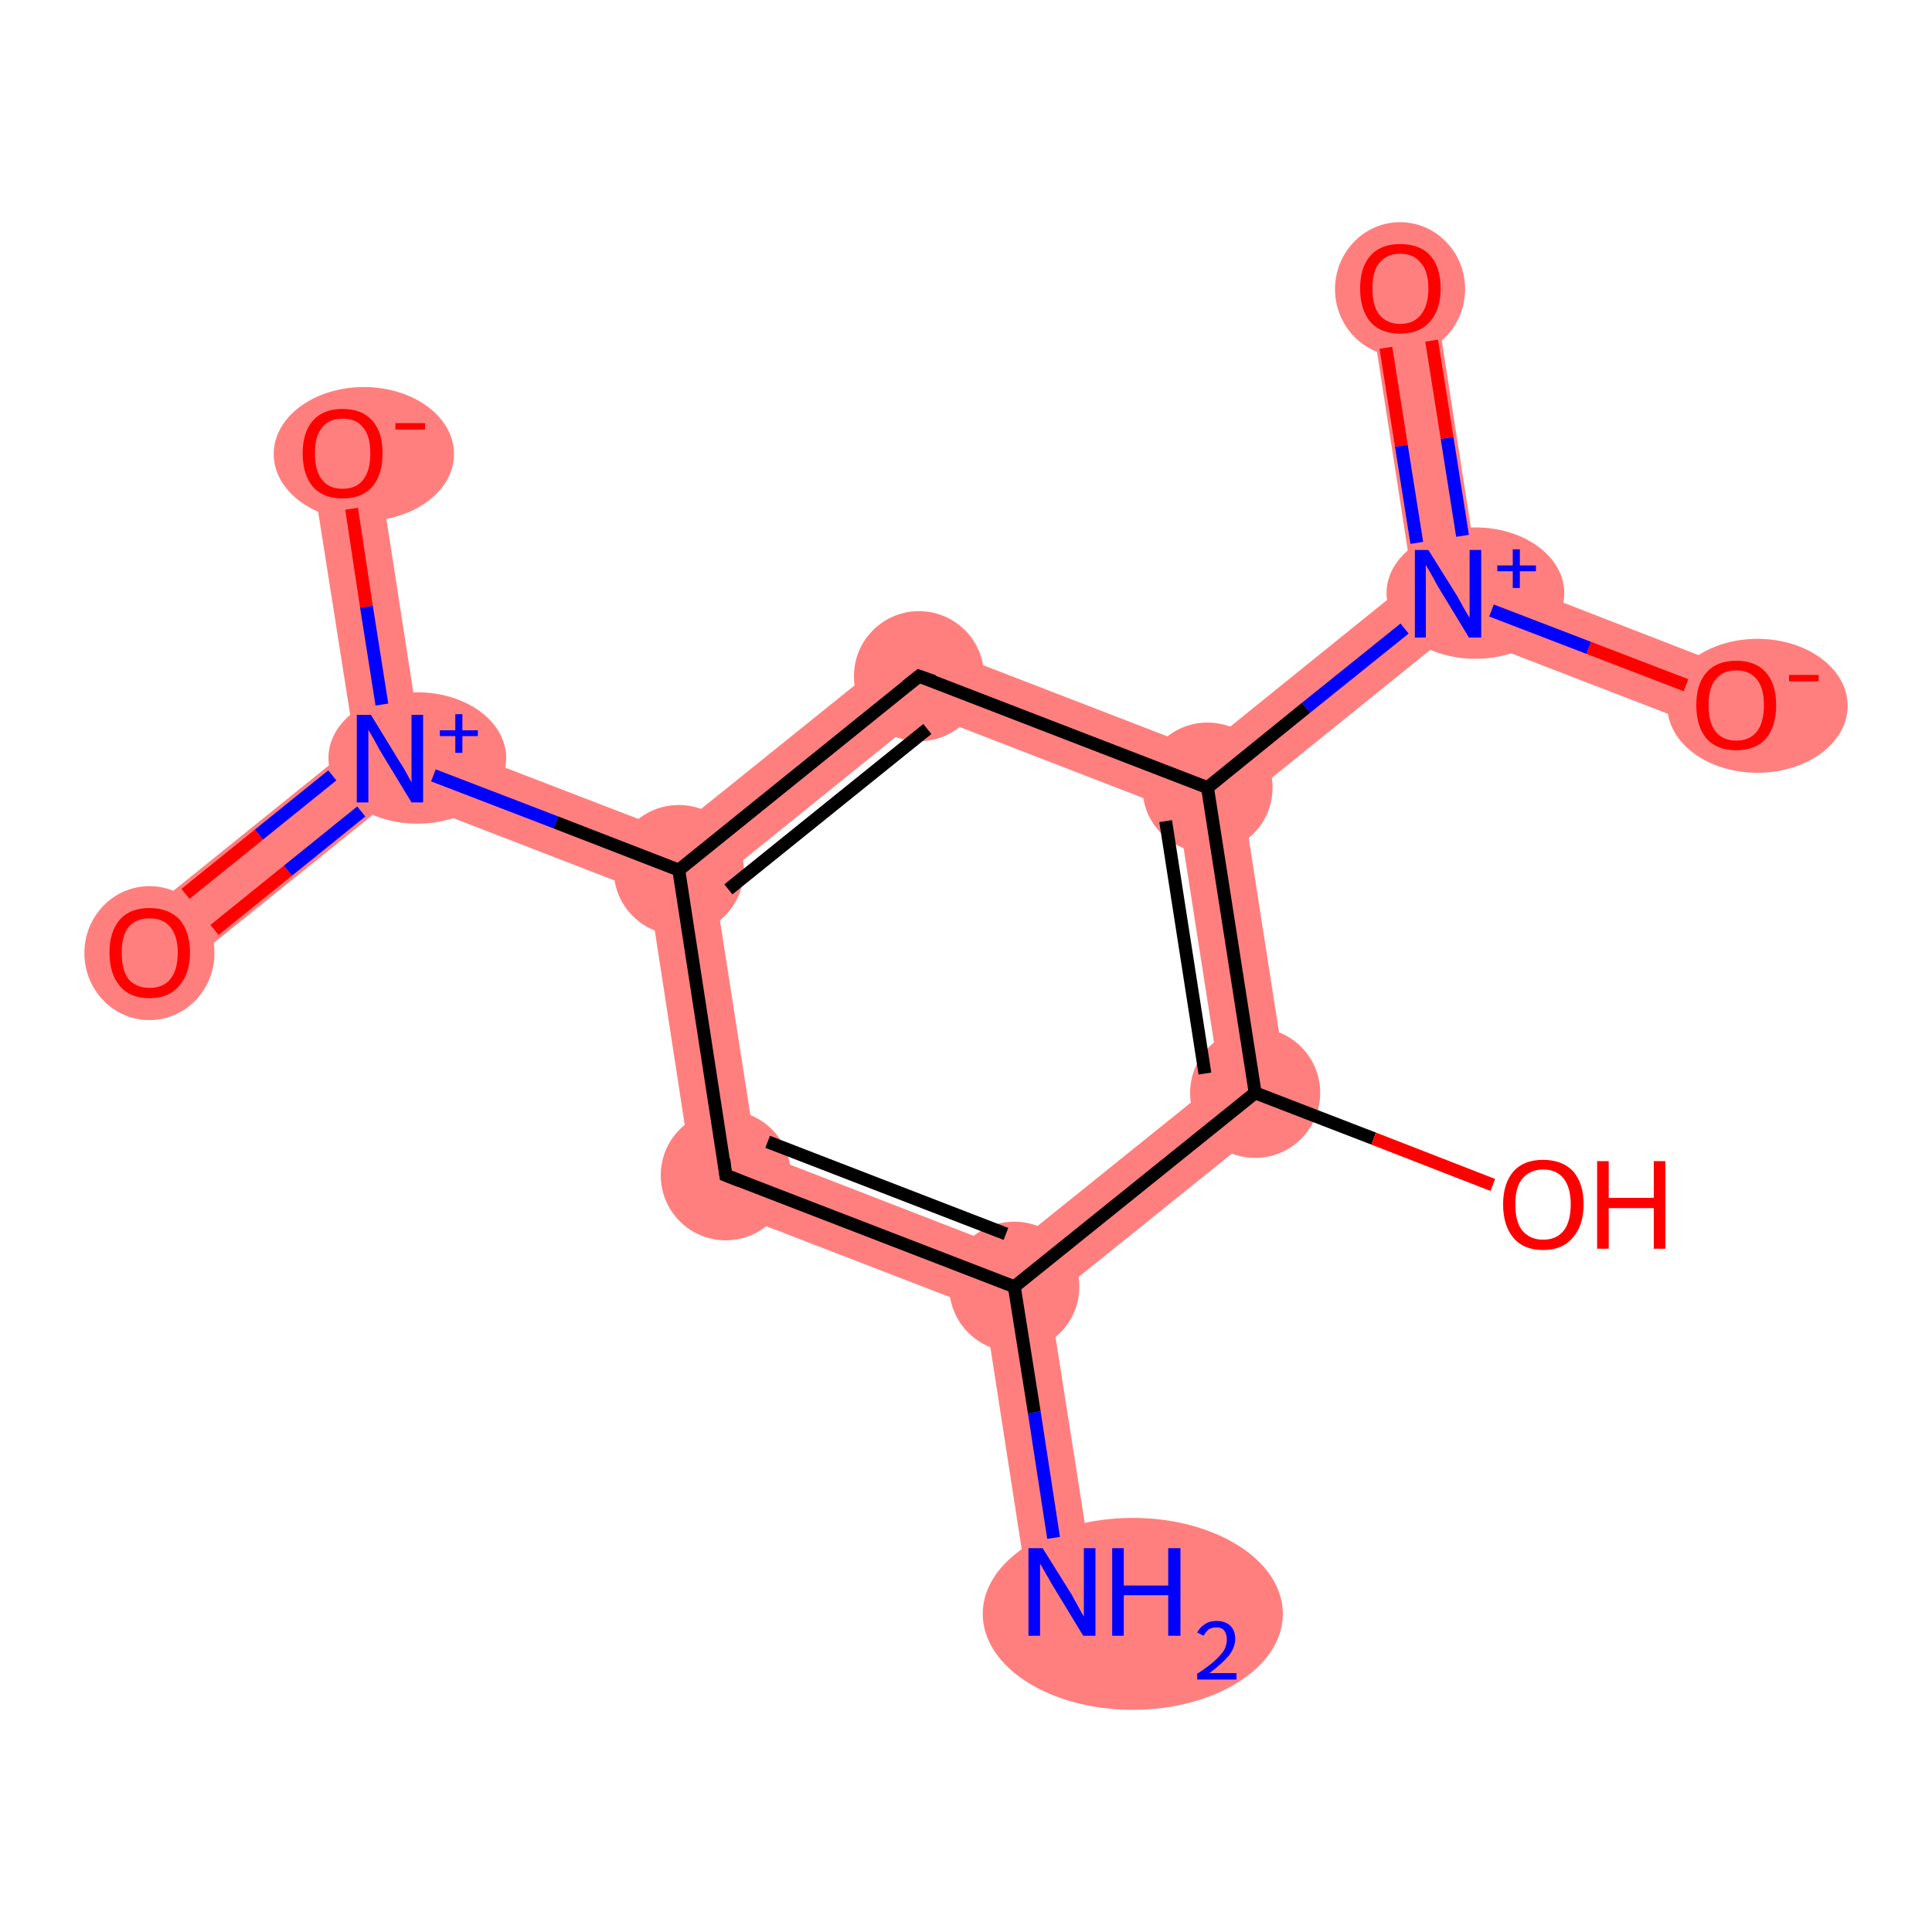 <?xml version='1.0' encoding='iso-8859-1'?>
<svg version='1.1' baseProfile='full'
              xmlns='http://www.w3.org/2000/svg'
                      xmlns:rdkit='http://www.rdkit.org/xml'
                      xmlns:xlink='http://www.w3.org/1999/xlink'
                  xml:space='preserve'
width='300px' height='300px' viewBox='0 0 300 300'>
<!-- END OF HEADER -->
<rect style='opacity:1.0;fill:#FFFFFF;stroke:none' width='300.0' height='300.0' x='0.0' y='0.0'> </rect>
<path class='bond-0 atom-0 atom-1' d='M 157.5,199.8 L 163.0,201.9 L 170.0,246.4 L 159.8,248.0 L 152.9,203.5 Z' style='fill:#FF7F7F;fill-rule:evenodd;fill-opacity:1;stroke:#FF7F7F;stroke-width:0.0px;stroke-linecap:butt;stroke-linejoin:miter;stroke-opacity:1;' />
<path class='bond-1 atom-1 atom-2' d='M 117.4,178.8 L 156.6,194.0 L 157.5,199.8 L 152.9,203.5 L 108.1,186.2 Z' style='fill:#FF7F7F;fill-rule:evenodd;fill-opacity:1;stroke:#FF7F7F;stroke-width:0.0px;stroke-linecap:butt;stroke-linejoin:miter;stroke-opacity:1;' />
<path class='bond-13 atom-1 atom-12' d='M 189.4,167.6 L 200.4,171.8 L 163.0,201.9 L 157.5,199.8 L 156.6,194.0 Z' style='fill:#FF7F7F;fill-rule:evenodd;fill-opacity:1;stroke:#FF7F7F;stroke-width:0.0px;stroke-linecap:butt;stroke-linejoin:miter;stroke-opacity:1;' />
<path class='bond-2 atom-2 atom-3' d='M 105.4,135.1 L 110.9,137.2 L 117.4,178.8 L 108.1,186.2 L 100.8,138.8 Z' style='fill:#FF7F7F;fill-rule:evenodd;fill-opacity:1;stroke:#FF7F7F;stroke-width:0.0px;stroke-linecap:butt;stroke-linejoin:miter;stroke-opacity:1;' />
<path class='bond-3 atom-3 atom-4' d='M 65.2,114.1 L 104.4,129.2 L 105.4,135.1 L 100.8,138.8 L 61.5,123.6 L 60.6,117.8 Z' style='fill:#FF7F7F;fill-rule:evenodd;fill-opacity:1;stroke:#FF7F7F;stroke-width:0.0px;stroke-linecap:butt;stroke-linejoin:miter;stroke-opacity:1;' />
<path class='bond-6 atom-3 atom-7' d='M 141.8,99.1 L 143.6,110.8 L 110.9,137.2 L 105.4,135.1 L 104.4,129.2 Z' style='fill:#FF7F7F;fill-rule:evenodd;fill-opacity:1;stroke:#FF7F7F;stroke-width:0.0px;stroke-linecap:butt;stroke-linejoin:miter;stroke-opacity:1;' />
<path class='bond-4 atom-4 atom-5' d='M 55.1,115.6 L 60.6,117.8 L 61.5,123.6 L 26.4,151.9 L 20.0,143.9 Z' style='fill:#FF7F7F;fill-rule:evenodd;fill-opacity:1;stroke:#FF7F7F;stroke-width:0.0px;stroke-linecap:butt;stroke-linejoin:miter;stroke-opacity:1;' />
<path class='bond-5 atom-4 atom-6' d='M 58.3,69.6 L 65.2,114.1 L 60.6,117.8 L 55.1,115.6 L 48.1,71.2 Z' style='fill:#FF7F7F;fill-rule:evenodd;fill-opacity:1;stroke:#FF7F7F;stroke-width:0.0px;stroke-linecap:butt;stroke-linejoin:miter;stroke-opacity:1;' />
<path class='bond-7 atom-7 atom-8' d='M 141.8,99.1 L 186.6,116.4 L 187.5,122.3 L 182.9,126.0 L 143.6,110.8 Z' style='fill:#FF7F7F;fill-rule:evenodd;fill-opacity:1;stroke:#FF7F7F;stroke-width:0.0px;stroke-linecap:butt;stroke-linejoin:miter;stroke-opacity:1;' />
<path class='bond-8 atom-8 atom-9' d='M 219.3,90.0 L 224.8,92.2 L 225.7,98.0 L 193.0,124.4 L 187.5,122.3 L 186.6,116.4 Z' style='fill:#FF7F7F;fill-rule:evenodd;fill-opacity:1;stroke:#FF7F7F;stroke-width:0.0px;stroke-linecap:butt;stroke-linejoin:miter;stroke-opacity:1;' />
<path class='bond-11 atom-8 atom-12' d='M 187.5,122.3 L 193.0,124.4 L 200.4,171.8 L 189.4,167.6 L 182.9,126.0 Z' style='fill:#FF7F7F;fill-rule:evenodd;fill-opacity:1;stroke:#FF7F7F;stroke-width:0.0px;stroke-linecap:butt;stroke-linejoin:miter;stroke-opacity:1;' />
<path class='bond-9 atom-9 atom-10' d='M 222.5,44.0 L 229.4,88.4 L 224.8,92.2 L 219.3,90.0 L 212.4,45.5 Z' style='fill:#FF7F7F;fill-rule:evenodd;fill-opacity:1;stroke:#FF7F7F;stroke-width:0.0px;stroke-linecap:butt;stroke-linejoin:miter;stroke-opacity:1;' />
<path class='bond-10 atom-9 atom-11' d='M 229.4,88.4 L 271.4,104.7 L 267.7,114.2 L 225.7,98.0 L 224.8,92.2 Z' style='fill:#FF7F7F;fill-rule:evenodd;fill-opacity:1;stroke:#FF7F7F;stroke-width:0.0px;stroke-linecap:butt;stroke-linejoin:miter;stroke-opacity:1;' />
<ellipse cx='175.9' cy='250.6' rx='22.8' ry='14.4' class='atom-0'  style='fill:#FF7F7F;fill-rule:evenodd;stroke:#FF7F7F;stroke-width:1.0px;stroke-linecap:butt;stroke-linejoin:miter;stroke-opacity:1' />
<ellipse cx='157.5' cy='199.8' rx='9.6' ry='9.6' class='atom-1'  style='fill:#FF7F7F;fill-rule:evenodd;stroke:#FF7F7F;stroke-width:1.0px;stroke-linecap:butt;stroke-linejoin:miter;stroke-opacity:1' />
<ellipse cx='112.7' cy='182.5' rx='9.6' ry='9.6' class='atom-2'  style='fill:#FF7F7F;fill-rule:evenodd;stroke:#FF7F7F;stroke-width:1.0px;stroke-linecap:butt;stroke-linejoin:miter;stroke-opacity:1' />
<ellipse cx='105.4' cy='135.1' rx='9.6' ry='9.6' class='atom-3'  style='fill:#FF7F7F;fill-rule:evenodd;stroke:#FF7F7F;stroke-width:1.0px;stroke-linecap:butt;stroke-linejoin:miter;stroke-opacity:1' />
<ellipse cx='64.8' cy='117.7' rx='13.3' ry='9.7' class='atom-4'  style='fill:#FF7F7F;fill-rule:evenodd;stroke:#FF7F7F;stroke-width:1.0px;stroke-linecap:butt;stroke-linejoin:miter;stroke-opacity:1' />
<ellipse cx='23.2' cy='148.0' rx='9.6' ry='9.9' class='atom-5'  style='fill:#FF7F7F;fill-rule:evenodd;stroke:#FF7F7F;stroke-width:1.0px;stroke-linecap:butt;stroke-linejoin:miter;stroke-opacity:1' />
<ellipse cx='56.5' cy='70.5' rx='13.5' ry='9.9' class='atom-6'  style='fill:#FF7F7F;fill-rule:evenodd;stroke:#FF7F7F;stroke-width:1.0px;stroke-linecap:butt;stroke-linejoin:miter;stroke-opacity:1' />
<ellipse cx='142.7' cy='105.0' rx='9.6' ry='9.6' class='atom-7'  style='fill:#FF7F7F;fill-rule:evenodd;stroke:#FF7F7F;stroke-width:1.0px;stroke-linecap:butt;stroke-linejoin:miter;stroke-opacity:1' />
<ellipse cx='187.5' cy='122.3' rx='9.6' ry='9.6' class='atom-8'  style='fill:#FF7F7F;fill-rule:evenodd;stroke:#FF7F7F;stroke-width:1.0px;stroke-linecap:butt;stroke-linejoin:miter;stroke-opacity:1' />
<ellipse cx='229.1' cy='92.1' rx='13.3' ry='9.7' class='atom-9'  style='fill:#FF7F7F;fill-rule:evenodd;stroke:#FF7F7F;stroke-width:1.0px;stroke-linecap:butt;stroke-linejoin:miter;stroke-opacity:1' />
<ellipse cx='217.4' cy='44.9' rx='9.6' ry='9.9' class='atom-10'  style='fill:#FF7F7F;fill-rule:evenodd;stroke:#FF7F7F;stroke-width:1.0px;stroke-linecap:butt;stroke-linejoin:miter;stroke-opacity:1' />
<ellipse cx='272.9' cy='109.6' rx='13.5' ry='9.9' class='atom-11'  style='fill:#FF7F7F;fill-rule:evenodd;stroke:#FF7F7F;stroke-width:1.0px;stroke-linecap:butt;stroke-linejoin:miter;stroke-opacity:1' />
<ellipse cx='194.9' cy='169.7' rx='9.6' ry='9.6' class='atom-12'  style='fill:#FF7F7F;fill-rule:evenodd;stroke:#FF7F7F;stroke-width:1.0px;stroke-linecap:butt;stroke-linejoin:miter;stroke-opacity:1' />
<path class='bond-0 atom-0 atom-1' d='M 163.6,238.8 L 160.6,219.3' style='fill:none;fill-rule:evenodd;stroke:#0000FF;stroke-width:2.0px;stroke-linecap:butt;stroke-linejoin:miter;stroke-opacity:1' />
<path class='bond-0 atom-0 atom-1' d='M 160.6,219.3 L 157.5,199.8' style='fill:none;fill-rule:evenodd;stroke:#000000;stroke-width:2.0px;stroke-linecap:butt;stroke-linejoin:miter;stroke-opacity:1' />
<path class='bond-1 atom-1 atom-2' d='M 157.5,199.8 L 112.7,182.5' style='fill:none;fill-rule:evenodd;stroke:#000000;stroke-width:2.0px;stroke-linecap:butt;stroke-linejoin:miter;stroke-opacity:1' />
<path class='bond-1 atom-1 atom-2' d='M 156.2,191.6 L 119.2,177.3' style='fill:none;fill-rule:evenodd;stroke:#000000;stroke-width:2.0px;stroke-linecap:butt;stroke-linejoin:miter;stroke-opacity:1' />
<path class='bond-2 atom-2 atom-3' d='M 112.7,182.5 L 105.4,135.1' style='fill:none;fill-rule:evenodd;stroke:#000000;stroke-width:2.0px;stroke-linecap:butt;stroke-linejoin:miter;stroke-opacity:1' />
<path class='bond-3 atom-3 atom-4' d='M 105.4,135.1 L 86.3,127.7' style='fill:none;fill-rule:evenodd;stroke:#000000;stroke-width:2.0px;stroke-linecap:butt;stroke-linejoin:miter;stroke-opacity:1' />
<path class='bond-3 atom-3 atom-4' d='M 86.3,127.7 L 67.3,120.4' style='fill:none;fill-rule:evenodd;stroke:#0000FF;stroke-width:2.0px;stroke-linecap:butt;stroke-linejoin:miter;stroke-opacity:1' />
<path class='bond-4 atom-4 atom-5' d='M 51.6,120.4 L 40.2,129.6' style='fill:none;fill-rule:evenodd;stroke:#0000FF;stroke-width:2.0px;stroke-linecap:butt;stroke-linejoin:miter;stroke-opacity:1' />
<path class='bond-4 atom-4 atom-5' d='M 40.2,129.6 L 28.8,138.8' style='fill:none;fill-rule:evenodd;stroke:#FF0000;stroke-width:2.0px;stroke-linecap:butt;stroke-linejoin:miter;stroke-opacity:1' />
<path class='bond-4 atom-4 atom-5' d='M 56.1,126.0 L 44.7,135.2' style='fill:none;fill-rule:evenodd;stroke:#0000FF;stroke-width:2.0px;stroke-linecap:butt;stroke-linejoin:miter;stroke-opacity:1' />
<path class='bond-4 atom-4 atom-5' d='M 44.7,135.2 L 33.3,144.4' style='fill:none;fill-rule:evenodd;stroke:#FF0000;stroke-width:2.0px;stroke-linecap:butt;stroke-linejoin:miter;stroke-opacity:1' />
<path class='bond-5 atom-4 atom-6' d='M 59.3,109.4 L 56.9,94.2' style='fill:none;fill-rule:evenodd;stroke:#0000FF;stroke-width:2.0px;stroke-linecap:butt;stroke-linejoin:miter;stroke-opacity:1' />
<path class='bond-5 atom-4 atom-6' d='M 56.9,94.2 L 54.6,79.0' style='fill:none;fill-rule:evenodd;stroke:#FF0000;stroke-width:2.0px;stroke-linecap:butt;stroke-linejoin:miter;stroke-opacity:1' />
<path class='bond-6 atom-3 atom-7' d='M 105.4,135.1 L 142.7,105.0' style='fill:none;fill-rule:evenodd;stroke:#000000;stroke-width:2.0px;stroke-linecap:butt;stroke-linejoin:miter;stroke-opacity:1' />
<path class='bond-6 atom-3 atom-7' d='M 113.1,138.1 L 144.0,113.2' style='fill:none;fill-rule:evenodd;stroke:#000000;stroke-width:2.0px;stroke-linecap:butt;stroke-linejoin:miter;stroke-opacity:1' />
<path class='bond-7 atom-7 atom-8' d='M 142.7,105.0 L 187.5,122.3' style='fill:none;fill-rule:evenodd;stroke:#000000;stroke-width:2.0px;stroke-linecap:butt;stroke-linejoin:miter;stroke-opacity:1' />
<path class='bond-8 atom-8 atom-9' d='M 187.5,122.3 L 202.8,109.9' style='fill:none;fill-rule:evenodd;stroke:#000000;stroke-width:2.0px;stroke-linecap:butt;stroke-linejoin:miter;stroke-opacity:1' />
<path class='bond-8 atom-8 atom-9' d='M 202.8,109.9 L 218.1,97.6' style='fill:none;fill-rule:evenodd;stroke:#0000FF;stroke-width:2.0px;stroke-linecap:butt;stroke-linejoin:miter;stroke-opacity:1' />
<path class='bond-9 atom-9 atom-10' d='M 227.1,83.2 L 224.7,68.0' style='fill:none;fill-rule:evenodd;stroke:#0000FF;stroke-width:2.0px;stroke-linecap:butt;stroke-linejoin:miter;stroke-opacity:1' />
<path class='bond-9 atom-9 atom-10' d='M 224.7,68.0 L 222.3,52.9' style='fill:none;fill-rule:evenodd;stroke:#FF0000;stroke-width:2.0px;stroke-linecap:butt;stroke-linejoin:miter;stroke-opacity:1' />
<path class='bond-9 atom-9 atom-10' d='M 220.0,84.3 L 217.6,69.2' style='fill:none;fill-rule:evenodd;stroke:#0000FF;stroke-width:2.0px;stroke-linecap:butt;stroke-linejoin:miter;stroke-opacity:1' />
<path class='bond-9 atom-9 atom-10' d='M 217.6,69.2 L 215.2,54.0' style='fill:none;fill-rule:evenodd;stroke:#FF0000;stroke-width:2.0px;stroke-linecap:butt;stroke-linejoin:miter;stroke-opacity:1' />
<path class='bond-10 atom-9 atom-11' d='M 231.6,94.8 L 246.7,100.6' style='fill:none;fill-rule:evenodd;stroke:#0000FF;stroke-width:2.0px;stroke-linecap:butt;stroke-linejoin:miter;stroke-opacity:1' />
<path class='bond-10 atom-9 atom-11' d='M 246.7,100.6 L 261.8,106.4' style='fill:none;fill-rule:evenodd;stroke:#FF0000;stroke-width:2.0px;stroke-linecap:butt;stroke-linejoin:miter;stroke-opacity:1' />
<path class='bond-11 atom-8 atom-12' d='M 187.5,122.3 L 194.9,169.7' style='fill:none;fill-rule:evenodd;stroke:#000000;stroke-width:2.0px;stroke-linecap:butt;stroke-linejoin:miter;stroke-opacity:1' />
<path class='bond-11 atom-8 atom-12' d='M 181.0,127.5 L 187.1,166.7' style='fill:none;fill-rule:evenodd;stroke:#000000;stroke-width:2.0px;stroke-linecap:butt;stroke-linejoin:miter;stroke-opacity:1' />
<path class='bond-12 atom-12 atom-13' d='M 194.9,169.7 L 213.3,176.8' style='fill:none;fill-rule:evenodd;stroke:#000000;stroke-width:2.0px;stroke-linecap:butt;stroke-linejoin:miter;stroke-opacity:1' />
<path class='bond-12 atom-12 atom-13' d='M 213.3,176.8 L 231.8,184.0' style='fill:none;fill-rule:evenodd;stroke:#FF0000;stroke-width:2.0px;stroke-linecap:butt;stroke-linejoin:miter;stroke-opacity:1' />
<path class='bond-13 atom-12 atom-1' d='M 194.9,169.7 L 157.5,199.8' style='fill:none;fill-rule:evenodd;stroke:#000000;stroke-width:2.0px;stroke-linecap:butt;stroke-linejoin:miter;stroke-opacity:1' />
<path d='M 115.0,183.4 L 112.7,182.5 L 112.4,180.1' style='fill:none;stroke:#000000;stroke-width:2.0px;stroke-linecap:butt;stroke-linejoin:miter;stroke-opacity:1;' />
<path d='M 140.8,106.5 L 142.7,105.0 L 145.0,105.8' style='fill:none;stroke:#000000;stroke-width:2.0px;stroke-linecap:butt;stroke-linejoin:miter;stroke-opacity:1;' />
<path class='atom-0' d='M 161.9 240.4
L 166.4 247.6
Q 166.8 248.3, 167.5 249.6
Q 168.2 250.9, 168.3 251.0
L 168.3 240.4
L 170.1 240.4
L 170.1 254.0
L 168.2 254.0
L 163.4 246.1
Q 162.9 245.2, 162.3 244.2
Q 161.7 243.1, 161.5 242.8
L 161.5 254.0
L 159.7 254.0
L 159.7 240.4
L 161.9 240.4
' fill='#0000FF'/>
<path class='atom-0' d='M 172.7 240.4
L 174.5 240.4
L 174.5 246.2
L 181.4 246.2
L 181.4 240.4
L 183.3 240.4
L 183.3 254.0
L 181.4 254.0
L 181.4 247.7
L 174.5 247.7
L 174.5 254.0
L 172.7 254.0
L 172.7 240.4
' fill='#0000FF'/>
<path class='atom-0' d='M 185.9 253.5
Q 186.3 252.7, 187.1 252.2
Q 187.8 251.7, 188.9 251.7
Q 190.3 251.7, 191.1 252.5
Q 191.8 253.2, 191.8 254.5
Q 191.8 255.8, 190.8 257.1
Q 189.8 258.3, 187.8 259.8
L 192.0 259.8
L 192.0 260.8
L 185.9 260.8
L 185.9 259.9
Q 187.6 258.8, 188.6 257.9
Q 189.6 257.0, 190.1 256.2
Q 190.5 255.4, 190.5 254.6
Q 190.5 253.7, 190.1 253.2
Q 189.7 252.7, 188.9 252.7
Q 188.2 252.7, 187.7 253.0
Q 187.3 253.3, 186.9 254.0
L 185.9 253.5
' fill='#0000FF'/>
<path class='atom-4' d='M 57.6 111.0
L 62.0 118.2
Q 62.5 118.9, 63.2 120.2
Q 63.9 121.5, 63.9 121.5
L 63.9 111.0
L 65.7 111.0
L 65.7 124.6
L 63.9 124.6
L 59.1 116.7
Q 58.6 115.8, 58.0 114.7
Q 57.4 113.7, 57.2 113.3
L 57.2 124.6
L 55.4 124.6
L 55.4 111.0
L 57.6 111.0
' fill='#0000FF'/>
<path class='atom-4' d='M 68.3 113.4
L 70.7 113.4
L 70.7 110.9
L 71.8 110.9
L 71.8 113.4
L 74.2 113.4
L 74.2 114.3
L 71.8 114.3
L 71.8 116.9
L 70.7 116.9
L 70.7 114.3
L 68.3 114.3
L 68.3 113.4
' fill='#0000FF'/>
<path class='atom-5' d='M 17.0 147.9
Q 17.0 144.7, 18.6 142.8
Q 20.2 141.0, 23.2 141.0
Q 26.2 141.0, 27.9 142.8
Q 29.5 144.7, 29.5 147.9
Q 29.5 151.2, 27.8 153.1
Q 26.2 155.0, 23.2 155.0
Q 20.2 155.0, 18.6 153.1
Q 17.0 151.2, 17.0 147.9
M 23.2 153.4
Q 25.3 153.4, 26.4 152.1
Q 27.6 150.7, 27.6 147.9
Q 27.6 145.3, 26.4 143.9
Q 25.3 142.6, 23.2 142.6
Q 21.2 142.6, 20.0 143.9
Q 18.9 145.2, 18.9 147.9
Q 18.9 150.7, 20.0 152.1
Q 21.2 153.4, 23.2 153.4
' fill='#FF0000'/>
<path class='atom-6' d='M 47.0 70.4
Q 47.0 67.1, 48.6 65.3
Q 50.2 63.5, 53.2 63.5
Q 56.2 63.5, 57.8 65.3
Q 59.4 67.1, 59.4 70.4
Q 59.4 73.7, 57.8 75.6
Q 56.2 77.4, 53.2 77.4
Q 50.2 77.4, 48.6 75.6
Q 47.0 73.7, 47.0 70.4
M 53.2 75.9
Q 55.3 75.9, 56.4 74.5
Q 57.5 73.1, 57.5 70.4
Q 57.5 67.7, 56.4 66.4
Q 55.3 65.0, 53.2 65.0
Q 51.1 65.0, 50.0 66.4
Q 48.9 67.7, 48.9 70.4
Q 48.9 73.1, 50.0 74.5
Q 51.1 75.9, 53.2 75.9
' fill='#FF0000'/>
<path class='atom-6' d='M 61.4 65.7
L 66.0 65.7
L 66.0 66.7
L 61.4 66.7
L 61.4 65.7
' fill='#FF0000'/>
<path class='atom-9' d='M 221.8 85.4
L 226.3 92.6
Q 226.7 93.3, 227.4 94.6
Q 228.1 95.8, 228.2 95.9
L 228.2 85.4
L 230.0 85.4
L 230.0 99.0
L 228.1 99.0
L 223.3 91.1
Q 222.8 90.2, 222.2 89.1
Q 221.6 88.1, 221.4 87.7
L 221.4 99.0
L 219.7 99.0
L 219.7 85.4
L 221.8 85.4
' fill='#0000FF'/>
<path class='atom-9' d='M 232.5 87.8
L 234.9 87.8
L 234.9 85.3
L 236.0 85.3
L 236.0 87.8
L 238.5 87.8
L 238.5 88.7
L 236.0 88.7
L 236.0 91.3
L 234.9 91.3
L 234.9 88.7
L 232.5 88.7
L 232.5 87.8
' fill='#0000FF'/>
<path class='atom-10' d='M 211.2 44.8
Q 211.2 41.5, 212.8 39.7
Q 214.4 37.9, 217.4 37.9
Q 220.5 37.9, 222.1 39.7
Q 223.7 41.5, 223.7 44.8
Q 223.7 48.1, 222.0 50.0
Q 220.4 51.8, 217.4 51.8
Q 214.4 51.8, 212.8 50.0
Q 211.2 48.1, 211.2 44.8
M 217.4 50.3
Q 219.5 50.3, 220.6 48.9
Q 221.8 47.5, 221.8 44.8
Q 221.8 42.1, 220.6 40.8
Q 219.5 39.4, 217.4 39.4
Q 215.4 39.4, 214.2 40.8
Q 213.1 42.1, 213.1 44.8
Q 213.1 47.5, 214.2 48.9
Q 215.4 50.3, 217.4 50.3
' fill='#FF0000'/>
<path class='atom-11' d='M 263.4 109.5
Q 263.4 106.2, 265.0 104.4
Q 266.6 102.6, 269.6 102.6
Q 272.6 102.6, 274.2 104.4
Q 275.8 106.2, 275.8 109.5
Q 275.8 112.8, 274.2 114.7
Q 272.6 116.5, 269.6 116.5
Q 266.6 116.5, 265.0 114.7
Q 263.4 112.8, 263.4 109.5
M 269.6 115.0
Q 271.7 115.0, 272.8 113.6
Q 273.9 112.2, 273.9 109.5
Q 273.9 106.8, 272.8 105.5
Q 271.7 104.1, 269.6 104.1
Q 267.5 104.1, 266.4 105.5
Q 265.3 106.8, 265.3 109.5
Q 265.3 112.2, 266.4 113.6
Q 267.5 115.0, 269.6 115.0
' fill='#FF0000'/>
<path class='atom-11' d='M 277.8 104.8
L 282.4 104.8
L 282.4 105.8
L 277.8 105.8
L 277.8 104.8
' fill='#FF0000'/>
<path class='atom-13' d='M 233.4 187.0
Q 233.4 183.8, 235.0 181.9
Q 236.6 180.1, 239.6 180.1
Q 242.6 180.1, 244.3 181.9
Q 245.9 183.8, 245.9 187.0
Q 245.9 190.3, 244.2 192.2
Q 242.6 194.1, 239.6 194.1
Q 236.6 194.1, 235.0 192.2
Q 233.4 190.3, 233.4 187.0
M 239.6 192.5
Q 241.7 192.5, 242.8 191.1
Q 243.9 189.7, 243.9 187.0
Q 243.9 184.4, 242.8 183.0
Q 241.7 181.6, 239.6 181.6
Q 237.6 181.6, 236.4 183.0
Q 235.3 184.3, 235.3 187.0
Q 235.3 189.8, 236.4 191.1
Q 237.6 192.5, 239.6 192.5
' fill='#FF0000'/>
<path class='atom-13' d='M 248.0 180.3
L 249.8 180.3
L 249.8 186.0
L 256.8 186.0
L 256.8 180.3
L 258.6 180.3
L 258.6 193.9
L 256.8 193.9
L 256.8 187.6
L 249.8 187.6
L 249.8 193.9
L 248.0 193.9
L 248.0 180.3
' fill='#FF0000'/>
</svg>
